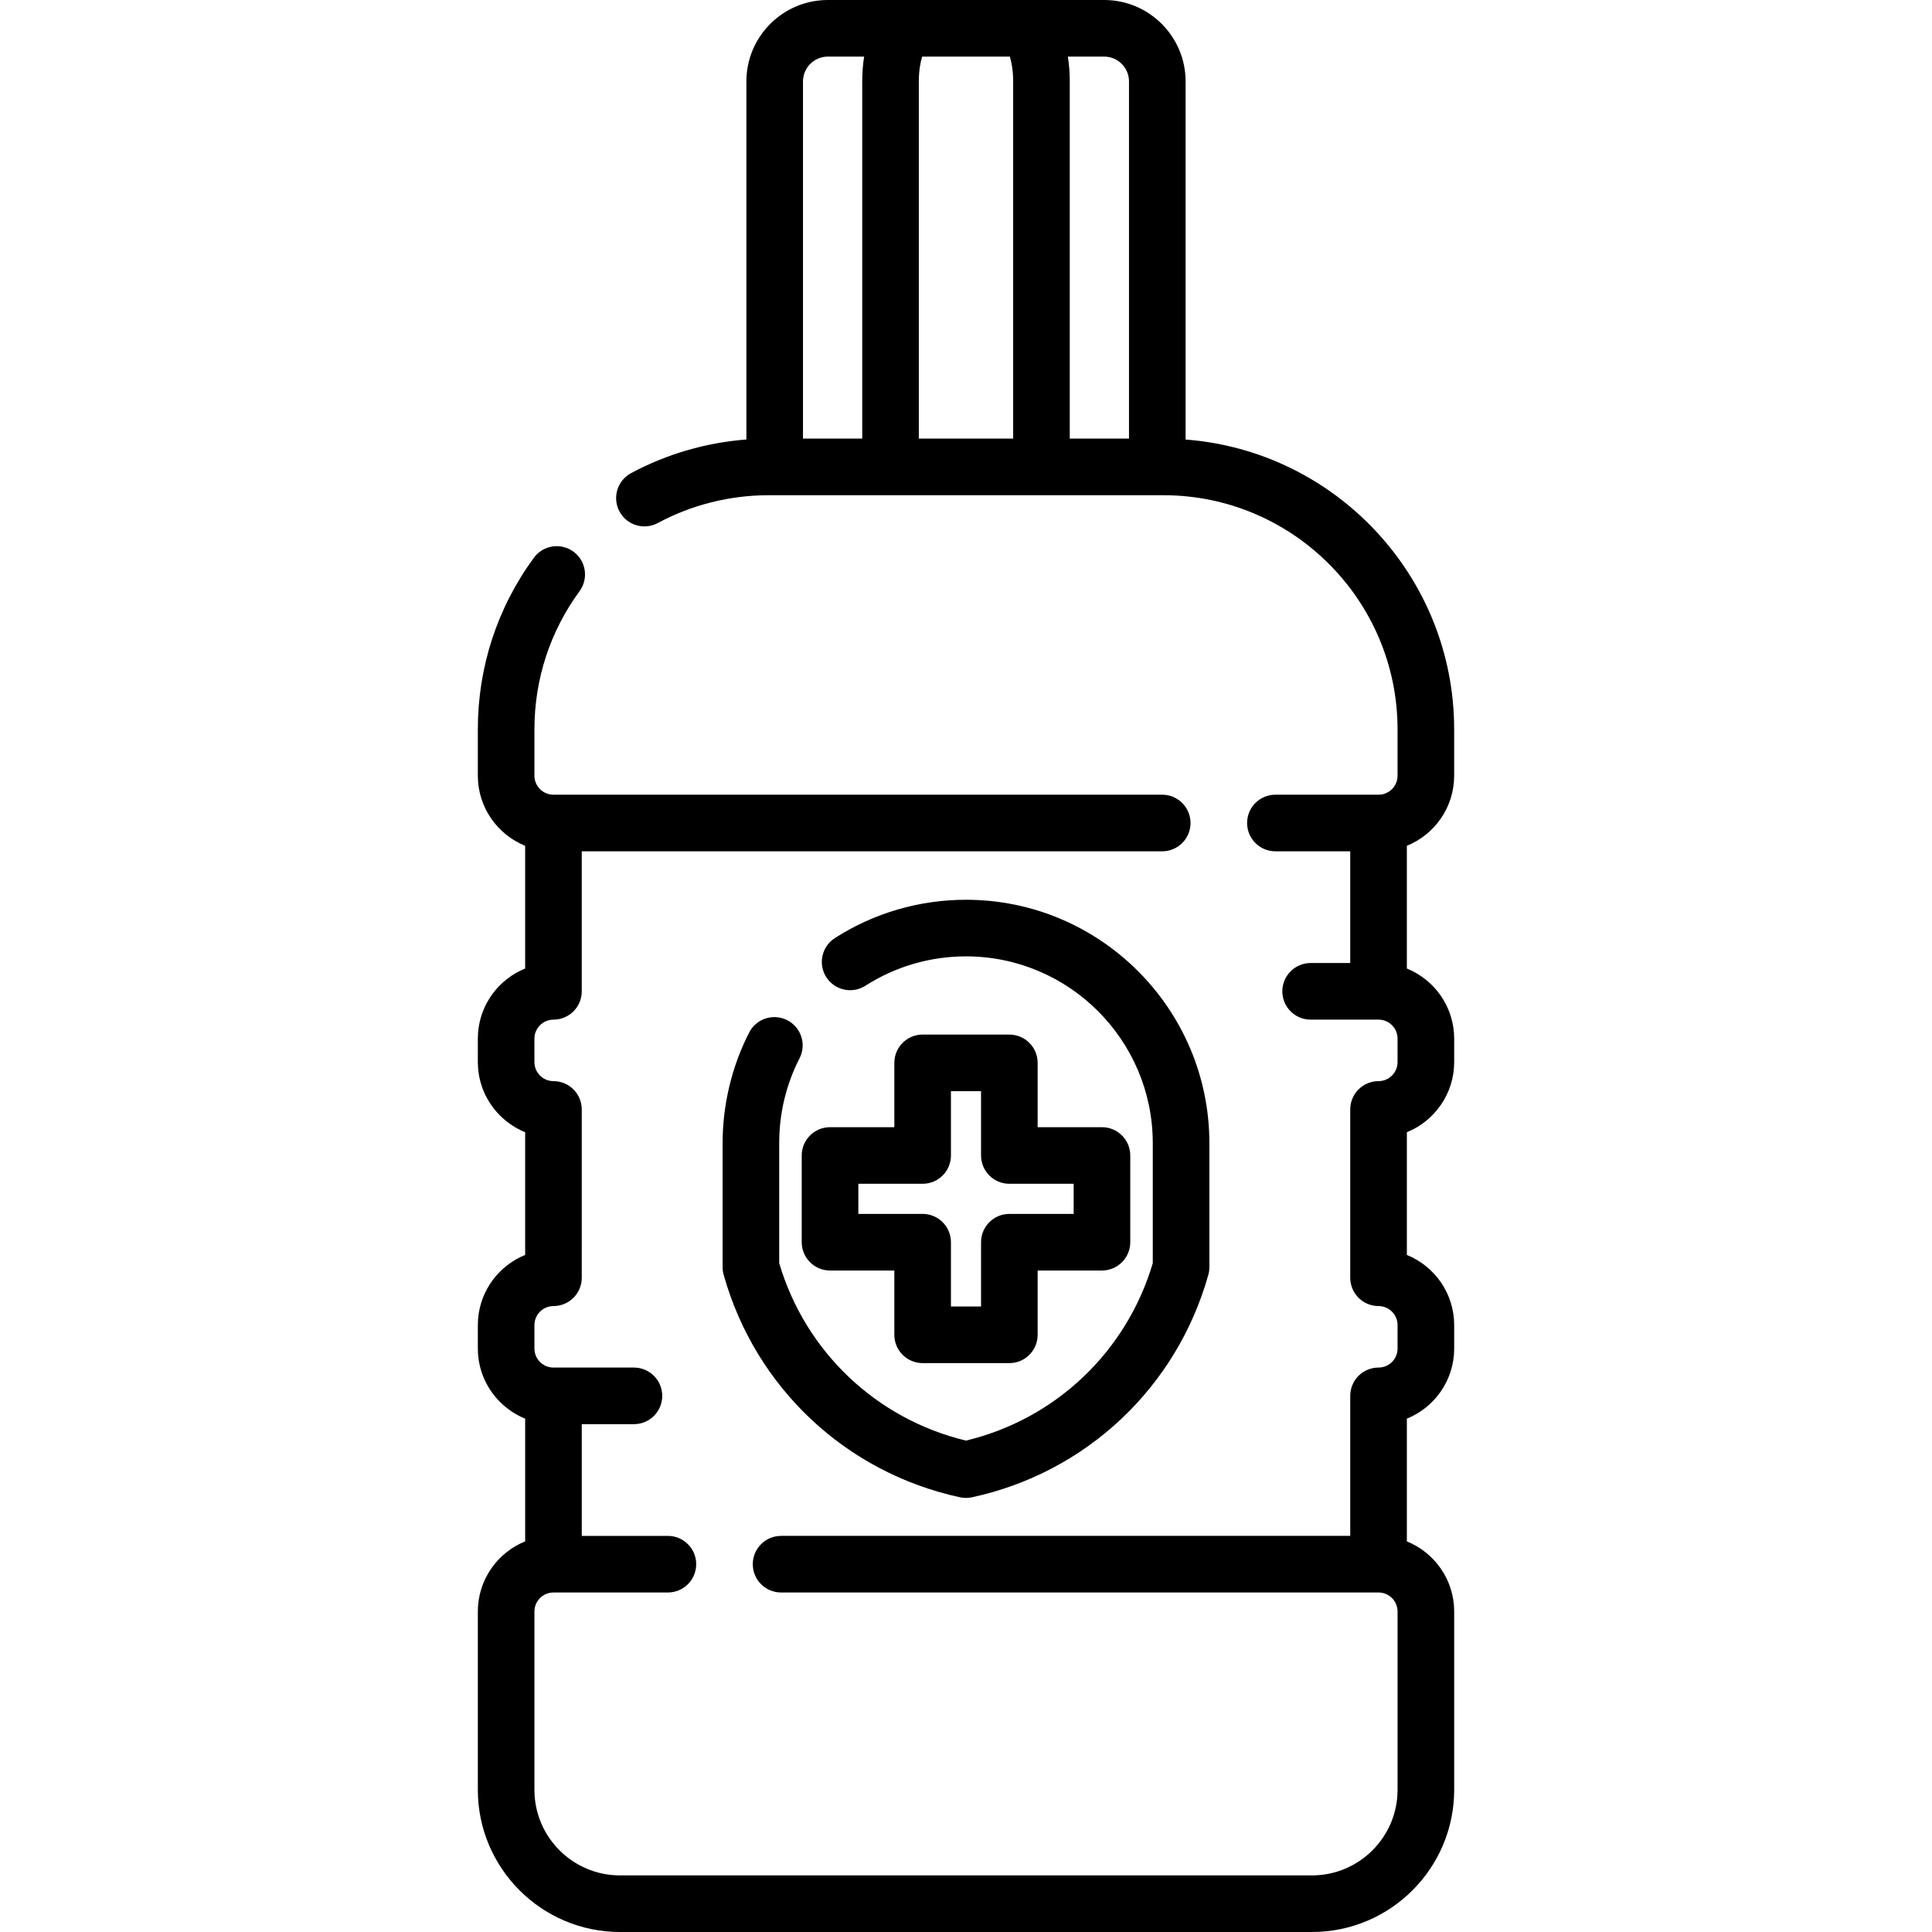 <?xml version="1.0" encoding="iso-8859-1"?>
<!-- Generator: Adobe Illustrator 19.0.0, SVG Export Plug-In . SVG Version: 6.00 Build 0)  -->
<svg version="1.1" id="Capa_1" xmlns="http://www.w3.org/2000/svg" xmlns:xlink="http://www.w3.org/1999/xlink" x="0px" y="0px"
	 viewBox="0 0 512 512" style="enable-background:new 0 0 512 512;" xml:space="preserve">
<g>
	<g>
		<path d="M385.372,281.469v-6.217c0-8.4-5.195-15.609-12.541-18.585v-32.52c7.343-2.976,12.538-10.185,12.538-18.586v-12.263
			c0-40.508-31.424-73.793-71.173-76.815V21.581c0-11.9-9.682-21.581-21.581-21.581h-22.171h-28.891h-22.171
			c-11.899,0-21.581,9.682-21.581,21.581v94.891c-10.695,0.822-21.162,3.859-30.574,8.923c-3.647,1.962-5.014,6.511-3.051,10.158
			c1.962,3.648,6.509,5.015,10.158,3.051c8.958-4.819,19.109-7.367,29.357-7.367h1.609h30.699h40h30.697h1.609
			c34.222,0,62.063,27.841,62.063,62.063v12.263c0,2.779-2.262,5.041-5.041,5.041h-27.331c-4.143,0-7.5,3.358-7.5,7.5
			c0,4.143,3.357,7.5,7.5,7.5h19.831v29.608h-10.495c-4.143,0-7.5,3.357-7.5,7.5s3.357,7.5,7.5,7.5h17.995
			c2.779,0,5.041,2.262,5.041,5.041v6.217c0,2.779-2.262,5.041-5.041,5.041c-4.143,0-7.5,3.357-7.5,7.5v44.608
			c0,4.143,3.357,7.5,7.5,7.5c2.779,0,5.041,2.262,5.041,5.041v6.217c0,2.779-2.262,5.041-5.041,5.041c-4.143,0-7.5,3.357-7.5,7.5
			v37.108H206.996c-4.143,0-7.5,3.357-7.5,7.5s3.357,7.5,7.5,7.5h158.313c0.007,0,0.013,0.001,0.019,0.001
			c2.779,0,5.041,2.262,5.041,5.041v47.257c0,12.504-10.172,22.676-22.676,22.676H164.305c-12.504,0-22.676-10.172-22.676-22.676
			v-47.257c0-2.779,2.262-5.041,5.041-5.041c0.007,0,0.013-0.001,0.019-0.001h30.31c4.143,0,7.5-3.357,7.5-7.5s-3.357-7.5-7.5-7.5
			h-22.828l-0.001-29.608h13.829c4.143,0,7.5-3.357,7.5-7.5s-3.357-7.5-7.5-7.5H146.67c-2.779,0-5.041-2.262-5.041-5.041v-6.217
			c0-0.695,0.141-1.357,0.397-1.96c0.766-1.809,2.56-3.081,4.645-3.081c0.251,0,0.501-0.013,0.749-0.038
			c0.174-0.017,0.343-0.048,0.513-0.077c0.071-0.012,0.144-0.018,0.215-0.033c0.203-0.041,0.402-0.094,0.599-0.15
			c0.037-0.011,0.075-0.017,0.111-0.029c0.197-0.06,0.389-0.132,0.579-0.207c0.037-0.015,0.075-0.026,0.111-0.041
			c0.176-0.073,0.346-0.157,0.515-0.243c0.049-0.025,0.101-0.046,0.15-0.072c0.148-0.079,0.288-0.169,0.43-0.257
			c0.067-0.042,0.136-0.079,0.202-0.122c0.115-0.077,0.222-0.163,0.332-0.246c0.086-0.065,0.176-0.125,0.259-0.194
			c0.064-0.053,0.122-0.112,0.184-0.167c0.119-0.105,0.241-0.207,0.354-0.32c0.12-0.121,0.23-0.25,0.341-0.377
			c0.047-0.054,0.099-0.104,0.144-0.159c0.079-0.096,0.148-0.197,0.222-0.296c0.073-0.098,0.149-0.192,0.217-0.293
			c0.054-0.081,0.101-0.167,0.152-0.25c0.077-0.126,0.157-0.25,0.227-0.38c0.036-0.068,0.066-0.139,0.1-0.208
			c0.075-0.15,0.15-0.3,0.215-0.456c0.026-0.063,0.046-0.129,0.07-0.192c0.063-0.164,0.126-0.327,0.178-0.497
			c0.025-0.081,0.041-0.164,0.063-0.246c0.041-0.153,0.085-0.306,0.116-0.463c0.032-0.158,0.051-0.318,0.073-0.478
			c0.011-0.083,0.029-0.165,0.037-0.249c0.026-0.251,0.039-0.504,0.039-0.759l-0.001-44.608c0-4.143-3.357-7.5-7.5-7.5
			c-2.779,0-5.041-2.262-5.041-5.041v-6.217c0-0.695,0.141-1.357,0.397-1.96c0.766-1.809,2.56-3.081,4.645-3.081
			c4.143,0,7.5-3.357,7.5-7.5v-37.108h153.831c4.143,0,7.5-3.357,7.5-7.5c0-4.142-3.357-7.5-7.5-7.5H146.671c0,0,0,0-0.001,0h-0.001
			c-2.779,0-5.041-2.262-5.041-5.041v-12.263c0-13.283,4.135-25.949,11.957-36.63c2.447-3.342,1.723-8.035-1.619-10.482
			c-3.341-2.447-8.035-1.723-10.482,1.619c-9.719,13.271-14.855,29.001-14.855,45.493v12.263c0,8.4,5.195,15.609,12.541,18.585
			v32.52c-6.887,2.789-11.883,9.3-12.481,17.025c-0.04,0.515-0.06,1.035-0.06,1.56v6.217c0,1.05,0.081,2.081,0.238,3.088
			c0.884,5.69,4.176,10.586,8.792,13.635c1.102,0.728,2.273,1.36,3.512,1.861v32.52c-6.887,2.789-11.883,9.3-12.481,17.025
			c-0.04,0.515-0.06,1.035-0.06,1.56v6.217c0,1.05,0.081,2.081,0.238,3.088c0.884,5.69,4.176,10.586,8.792,13.635
			c1.102,0.728,2.273,1.36,3.512,1.861v32.521c-7.346,2.976-12.541,10.185-12.541,18.585v47.257
			c0,20.774,16.901,37.676,37.676,37.676h183.389c20.775,0,37.676-16.901,37.676-37.676v-47.257c0-8.4-5.195-15.609-12.541-18.585
			v-32.521c7.346-2.975,12.541-10.185,12.541-18.585v-6.217c0-8.4-5.195-15.609-12.541-18.585v-32.52
			C380.177,297.078,385.372,289.869,385.372,281.469z M228.499,21.581v94.655h-15.697V21.581c0-3.629,2.952-6.581,6.581-6.581h9.624
			C228.677,17.038,228.499,19.237,228.499,21.581z M268.499,116.236h-25V21.581c0-2.931,0.446-5.197,0.882-6.581h23.236
			c0.436,1.384,0.882,3.65,0.882,6.581V116.236z M299.196,116.236h-15.697V21.581c0-2.344-0.178-4.543-0.508-6.581h9.624
			c3.629,0,6.581,2.952,6.581,6.581V116.236z"/>
	</g>
</g>
<g>
	<g>
		<path d="M255.999,238.447c-12.365,0-24.383,3.512-34.752,10.154c-3.487,2.234-4.504,6.874-2.27,10.361
			c2.236,3.489,6.872,4.502,10.361,2.27c7.949-5.093,17.168-7.785,26.66-7.785c27.294,0,49.5,22.206,49.5,49.5v31.806
			c-6.946,23.473-25.749,41.315-49.5,47.022c-23.751-5.707-42.554-23.549-49.5-47.022v-31.806c0-7.926,1.814-15.494,5.393-22.493
			c1.886-3.688,0.425-8.206-3.263-10.092c-3.688-1.888-8.207-0.425-10.092,3.264c-4.604,9.005-7.037,19.143-7.037,29.321v32.863
			c0,0.685,0.094,1.365,0.278,2.024c8.362,29.842,32.365,52.435,62.641,58.963c0.521,0.112,1.051,0.169,1.581,0.169
			c0.53,0,1.06-0.057,1.581-0.169c30.275-6.528,54.278-29.121,62.641-58.963c0.185-0.658,0.278-1.339,0.278-2.024v-32.863
			C320.499,267.382,291.564,238.447,255.999,238.447z"/>
	</g>
</g>
<g>
	<g>
		<path d="M292.031,298.716h-17.042v-17.042c0-4.143-3.357-7.5-7.5-7.5h-22.98c-4.143,0-7.5,3.358-7.5,7.5v17.042h-17.042
			c-4.143,0-7.5,3.357-7.5,7.5v22.982c0,4.143,3.357,7.5,7.5,7.5h17.042v17.042c0,4.143,3.357,7.5,7.5,7.5h22.98
			c4.143,0,7.5-3.357,7.5-7.5v-17.042h17.042c4.143,0,7.5-3.357,7.5-7.5v-22.982C299.531,302.073,296.174,298.716,292.031,298.716z
			 M284.531,321.698h-17.042c-4.143,0-7.5,3.357-7.5,7.5v17.042h-7.98v-17.042c0-4.143-3.357-7.5-7.5-7.5h-17.042v-7.982h17.042
			c4.143,0,7.5-3.357,7.5-7.5v-17.042h7.98v17.042c0,4.143,3.357,7.5,7.5,7.5h17.042V321.698z"/>
	</g>
</g>
<g>
</g>
<g>
</g>
<g>
</g>
<g>
</g>
<g>
</g>
<g>
</g>
<g>
</g>
<g>
</g>
<g>
</g>
<g>
</g>
<g>
</g>
<g>
</g>
<g>
</g>
<g>
</g>
<g>
</g>
</svg>
